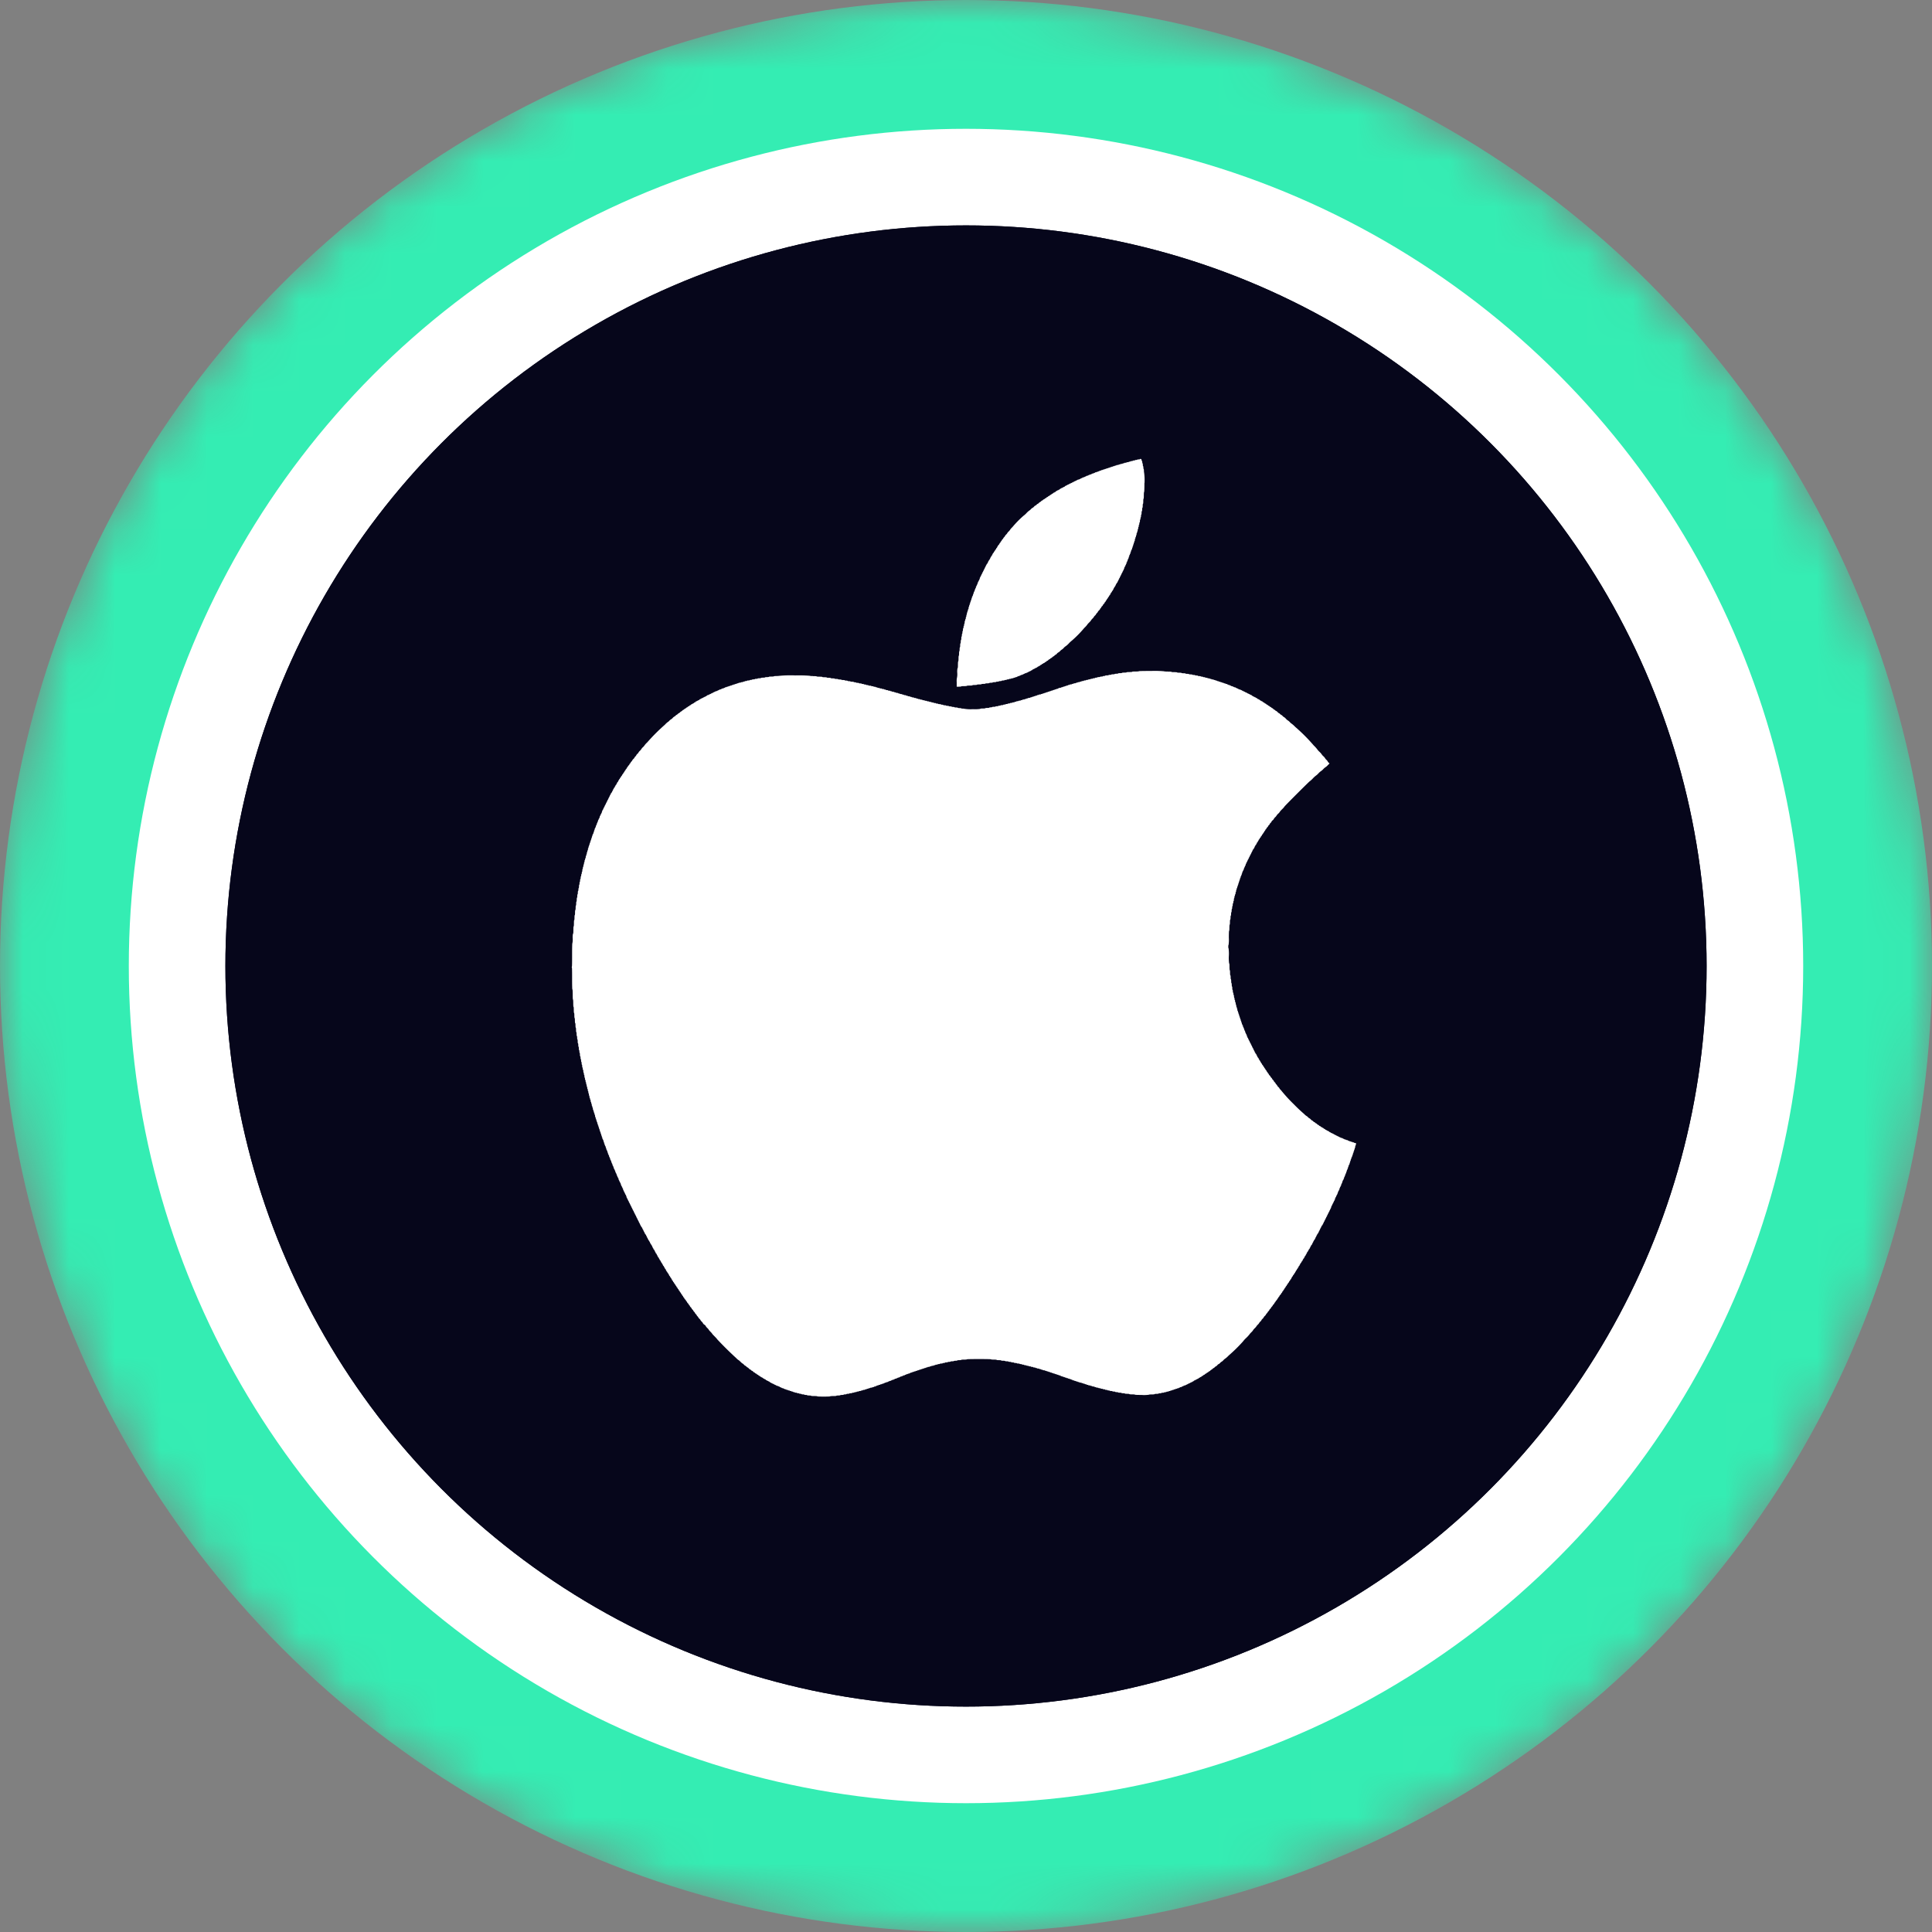 <svg xmlns="http://www.w3.org/2000/svg" width="42" height="42" fill="none"><rect width="100%" height="100%" fill="#808080" stroke="none"/><g clip-path="url(#a)"><mask id="c" width="42" height="42" x="0" y="0" maskUnits="userSpaceOnUse" style="mask-type:alpha"><circle cx="21" cy="21" r="21" fill="url(#b)"/></mask><g mask="url(#c)"><circle cx="21" cy="21" r="21" fill="#34EDB3"/><circle cx="21" cy="21" r="18.2" fill="#fff"/></g><circle cx="21" cy="21" r="16.1" fill="#06061B"/><circle cx="21" cy="21" r="16.1" fill="#06061B"/><path fill="#fff" fill-rule="evenodd" d="M24.783 9.98c0 .004-.014.007-.03.007-.018 0-.031.003-.031.006 0 .004-.011.006-.025.006-.013 0-.024.003-.024.006 0 .004-.011.006-.025.006-.013 0-.024.003-.024.007 0 .003-.011.006-.025.006-.013 0-.024.003-.024.006s-.008.006-.018.006c-.01 0-.019.003-.019.006s-.01.006-.024.006-.025.003-.025.006c0 .004-.01.006-.024.006s-.025.003-.025.006c0 .004-.008.007-.018.007-.01 0-.018.002-.018.006 0 .003-.011.006-.025.006-.013 0-.024.003-.024.006s-.008.006-.018.006c-.01 0-.019.003-.019.006 0 .004-.01.006-.024.006s-.025.003-.025.006c0 .004-.008.007-.018.007-.01 0-.018.002-.018.006 0 .003-.009.006-.019.006s-.018.002-.018.006c0 .003-.008.006-.018.006-.01 0-.019.003-.019.006 0 .004-.008.006-.018.006-.01 0-.018.003-.018.006 0 .004-.009.007-.019.007s-.018.002-.018.006c0 .003-.008.006-.018.006-.01 0-.019.002-.019.006 0 .003-.008.006-.018.006-.01 0-.018.003-.018.006s-.009.006-.019.006-.018.003-.018.006c0 .004-.008.006-.018.006-.01 0-.019.003-.019.007 0 .003-.008.006-.018.006-.01 0-.018.002-.018.006 0 .003-.006.006-.013.006-.006 0-.012.003-.012.006s-.008.006-.018.006c-.01 0-.018.003-.018.006 0 .004-.009.006-.019.006s-.018.003-.018.006c0 .004-.006.007-.012.007-.007 0-.013.002-.013.006 0 .003-.008.006-.018.006-.01 0-.018.003-.018.006s-.006.006-.012.006c-.007 0-.013.003-.013.006 0 .004-.008.006-.018.006-.01 0-.018.003-.018.006 0 .004-.006.006-.013.006-.006 0-.012.003-.012.007 0 .003-.008.006-.018.006-.01 0-.018.002-.018.006 0 .003-.006.006-.013.006-.007 0-.012.003-.012.006s-.006.006-.012.006c-.007 0-.012.003-.012.006 0 .004-.009.006-.019.006s-.018.003-.018.006c0 .004-.006.007-.012.007-.007 0-.012.002-.012.006 0 .003-.006.006-.013.006-.006 0-.012.003-.012.006s-.005.006-.012.006-.012.003-.012.006c0 .004-.009.006-.019.006s-.018.003-.018.006c0 .004-.006.007-.012.007-.007 0-.013.002-.013.006 0 .003-.005.006-.012.006-.006 0-.012.002-.012.006 0 .003-.005.006-.012.006s-.012.003-.012.006-.006.006-.013.006c-.006 0-.012.003-.012.006 0 .004-.005.007-.012.007s-.012.002-.012.006c0 .003-.006.006-.012.006-.007 0-.013.003-.013.006s-.005.006-.012.006-.012.003-.012.006-.006.006-.012.006c-.007 0-.013.003-.013.006 0 .004-.005.006-.012.006s-.012.003-.012.006c0 .004-.006.007-.012.007-.007 0-.013.002-.013.006 0 .003-.005.006-.01.006-.006 0-.015.005-.02.012-.005.007-.014.012-.02.012s-.01.003-.01.006c0 .004-.006.006-.013.006-.007 0-.012.003-.012.007 0 .003-.006.006-.012.006-.007 0-.013.002-.013.006 0 .003-.005.006-.01.006-.006 0-.015.006-.02.012-.005.007-.014.013-.02.013s-.01.002-.01.006c0 .003-.006.006-.013.006-.007 0-.012.002-.012.006 0 .003-.005.006-.011.006-.006 0-.015.005-.02.012a.025.025 0 0 1-.02.012c-.005 0-.01.003-.01.007 0 .003-.005.006-.011.006-.006 0-.015.005-.02.012-.005.007-.013.012-.018.012-.005 0-.014.006-.018.012-.005.007-.014.013-.019.013-.005 0-.013.005-.018.012-.005.007-.013.012-.019.012-.005 0-.013.005-.018.012-.005.007-.013.012-.018.012-.005 0-.014.006-.018.013-.005.006-.014.012-.019.012-.005 0-.013.005-.018.012-.005.007-.013.012-.018.012-.006 0-.014.006-.019.013-.005.006-.012.012-.017.012-.005 0-.016.008-.026.018-.009.01-.02.018-.024.018s-.015.009-.024.019c-.01.01-.02.018-.025.018-.004 0-.015.008-.024.019-.01.01-.02.018-.025.018-.004 0-.018.01-.03.024a.106.106 0 0 1-.03.025.142.142 0 0 0-.038.03.145.145 0 0 1-.036.031.395.395 0 0 0-.061.055.413.413 0 0 1-.061.055 2.168 2.168 0 0 0-.245.25.322.322 0 0 0-.049.056c0 .004-.014.02-.03.037a.14.14 0 0 0-.031.036.1.1 0 0 1-.024.03c-.014.014-.025.027-.025.031s-.008.015-.018.025c-.01.01-.019.02-.019.024s-.008.015-.018.025c-.01.01-.018.02-.018.025 0 .005-.006.013-.012.018-.007.004-.013.013-.013.018 0 .005-.005.013-.012.018-.007.005-.012.013-.012.017 0 .005-.008.017-.018.026-.01.01-.019.022-.019.027 0 .005-.003.01-.006.01s-.006.005-.006.01c0 .007-.006.015-.012.02-.007.005-.012.013-.012.019 0 .005-.006.013-.013.018-.006.005-.012.013-.012.018 0 .006-.005.014-.012.019-.007.005-.012.013-.012.018 0 .005-.006.013-.013.018-.006.005-.012.014-.012.02s-.002.01-.006.01c-.003 0-.006.006-.006.012s-.006.015-.012.02a.025.025 0 0 0-.012.02c0 .005-.003.01-.007.01-.003 0-.006.006-.006.012 0 .007-.002.012-.006.012-.003 0-.006.005-.006.011 0 .006-.005.015-.012.02-.007.005-.012.014-.012.02s-.003.01-.007.01c-.003 0-.006.006-.006.013 0 .007-.002.012-.006.012-.003 0-.006.005-.006.011 0 .006-.005.015-.012.02-.007.005-.012.013-.012.02 0 .005-.003.01-.006.01-.004 0-.007.006-.007.013 0 .006-.002.012-.006.012-.003 0-.006.005-.006.012s-.002.012-.006.012c-.003 0-.006.006-.006.012 0 .007-.003.013-.006.013s-.006.005-.006.012-.003.012-.006.012c-.004 0-.006.006-.006.012 0 .007-.003.013-.007.013-.003 0-.006.005-.006.012s-.002.012-.006.012c-.003 0-.006.006-.006.012 0 .007-.003.012-.006.012s-.006.006-.006.013c0 .006-.003.012-.006.012s-.006.006-.006.012c0 .007-.003.012-.006.012-.004 0-.006.006-.006.013 0 .006-.003.012-.007.012-.003 0-.006.005-.006.012s-.003.012-.006.012-.006.009-.006.019-.003.018-.006.018-.006.006-.006.012c0 .007-.003.013-.006.013-.004 0-.006.005-.006.012s-.003.012-.006.012c-.004 0-.007.005-.007.012s-.002.012-.006.012c-.003 0-.006.009-.006.019s-.003.018-.006.018-.006.006-.006.012c0 .007-.003.013-.006.013s-.006.005-.006.012c0 .006-.003.012-.006.012-.004 0-.006.008-.006.018 0 .01-.003.019-.007.019-.003 0-.006.005-.006.012s-.003.012-.006.012-.006.008-.006.019c0 .01-.003.018-.006.018s-.006.005-.006.012-.003.012-.006.012c-.004 0-.006.009-.006.019s-.003.018-.006.018c-.004 0-.007.008-.007.018 0 .01-.002.019-.006.019-.003 0-.006.005-.006.012s-.003.012-.006.012-.006.008-.006.018c0 .01-.003.019-.006.019s-.006.008-.006.018c0 .01-.003.019-.006.019-.004 0-.006.008-.006.018 0 .01-.003.018-.007.018-.003 0-.006.008-.006.019 0 .01-.003.018-.006.018s-.006.008-.006.018c0 .01-.003.019-.006.019s-.006.008-.006.018c0 .01-.003.018-.006.018-.004 0-.006.011-.006.025 0 .013-.003.024-.006.024-.004 0-.007.008-.007.019 0 .01-.002.018-.006.018-.003 0-.006.008-.006.018 0 .01-.003.019-.006.019s-.006.01-.006.024-.003.025-.006.025-.006.01-.006.024c0 .013-.003.024-.006.024-.004 0-.006.011-.006.025 0 .013-.003.024-.007.024-.003 0-.006.009-.006.019s-.003.018-.006.018-.006.014-.006.03c0 .018-.003.031-.006.031s-.006.011-.006.025c0 .013-.003.024-.006.024-.004 0-.006.011-.006.025 0 .013-.003.024-.006.024-.004 0-.007.014-.007.03 0 .018-.002.031-.006.031-.003 0-.006.014-.006.03 0 .018-.003.031-.006.031s-.006.014-.006.031-.003.03-.006.03c-.004 0-.006.017-.006.037 0 .02-.003.037-.006.037-.004 0-.006.016-.006.037 0 .02-.003.036-.007.036-.003 0-.006.019-.006.043 0 .025-.002.043-.006.043-.003 0-.006.018-.006.043 0 .024-.003.043-.006.043-.004 0-.006.02-.006.048 0 .029-.003.05-.006.05-.004 0-.006.024-.006.06 0 .037-.003.062-.007.062-.003 0-.006.028-.006.073s-.002.073-.006.073a.366.366 0 0 0-.006.104.368.368 0 0 1-.006.104.333.333 0 0 0-.006.098v.098h.049c.028 0 .049-.003.049-.006 0-.004.024-.006.06-.006.038 0 .062-.003.062-.006 0-.004.024-.006.061-.006s.061-.003.061-.007c0-.003.02-.006.05-.006.028 0 .048-.002.048-.006 0-.003.02-.006.049-.006.028 0 .049-.002.049-.006 0-.003.018-.006.043-.006.024 0 .042-.003.042-.006 0-.004.019-.006.043-.006.024 0 .043-.003.043-.007 0-.003.016-.006.037-.006.02 0 .036-.002.036-.006 0-.003.017-.006.037-.006.02 0 .037-.002.037-.006 0-.003.013-.006.03-.006s.03-.003.03-.006.014-.006.031-.006.03-.003.03-.006c0-.004.015-.007.031-.007.017 0 .03-.002.03-.006 0-.003.012-.006.025-.006.014 0 .025-.003.025-.006s.01-.006.024-.006.025-.003.025-.006c0-.004.01-.006.024-.006s.025-.003.025-.006c0-.004.01-.006.024-.006s.024-.003.024-.007c0-.003.009-.006.019-.006s.018-.002.018-.006c0-.003.008-.006.018-.006.01 0 .019-.003.019-.006s.005-.006.012-.006.012-.003.012-.006c0-.004.009-.006.019-.006s.018-.003.018-.006c0-.004.005-.007.012-.007s.012-.002.012-.006c0-.003.009-.006.019-.006s.018-.003.018-.006.005-.006.012-.006.013-.003.013-.006c0-.004.005-.006.012-.006.006 0 .012-.003.012-.006 0-.004.008-.007.018-.007.01 0 .019-.002.019-.006 0-.003.005-.006.012-.006.006 0 .012-.002.012-.006 0-.003.005-.006.012-.006s.012-.003.012-.006.006-.006.013-.006c.006 0 .012-.003.012-.006 0-.004.005-.006.012-.006s.012-.003.012-.007c0-.003.005-.006.011-.006.006 0 .015-.005.02-.012.005-.007.014-.012.02-.012s.01-.003.01-.006c0-.004.006-.006.013-.006.006 0 .012-.003.012-.007 0-.003.005-.006.012-.006s.012-.002.012-.006c0-.003.005-.006.011-.006.006 0 .015-.005.02-.012.005-.007.014-.012.02-.012s.01-.003.01-.006c0-.004.005-.006.011-.006.006 0 .015-.006.02-.013.005-.006.013-.012.018-.012.006 0 .014-.006.019-.012.005-.007.013-.012.02-.012.005 0 .01-.003.01-.006 0-.004.005-.007.011-.007.006 0 .015-.005.02-.012.005-.007.013-.012.018-.012.005 0 .014-.006.018-.012.005-.007.013-.013.018-.013.004 0 .016-.008.025-.018.01-.01.021-.018.026-.018.005 0 .012-.006.017-.013.005-.006.013-.012.017-.012.005 0 .016-.008.026-.018.01-.01.02-.018.024-.018s.015-.009.025-.019c.01-.01.02-.018.024-.018s.018-.011.03-.025a.113.113 0 0 1 .031-.024.14.14 0 0 0 .037-.03.143.143 0 0 1 .037-.031.192.192 0 0 0 .042-.037.198.198 0 0 1 .043-.037.48.48 0 0 0 .067-.06.509.509 0 0 1 .067-.062 2.414 2.414 0 0 0 .269-.275.484.484 0 0 0 .062-.067c0-.004.019-.026.043-.05a.256.256 0 0 0 .042-.048c0-.004.014-.02.03-.037a.142.142 0 0 0 .031-.037c0-.003.011-.017.025-.03a.115.115 0 0 0 .024-.03c0-.005.008-.016.019-.025.01-.01.018-.02.018-.024s.01-.018.024-.031c.014-.013.025-.027.025-.032 0-.005.005-.012.012-.017.007-.005.012-.013.012-.017 0-.005.009-.017.019-.026.01-.01.018-.02.018-.024s.008-.015.018-.025c.01-.01.019-.02.019-.025 0-.005.005-.013.012-.018.007-.005.012-.013.012-.018 0-.005.006-.014.012-.018.007-.005.012-.013.012-.019 0-.005.006-.013.013-.018.006-.005.012-.013.012-.018 0-.006.006-.014.012-.019.007-.005.012-.013.012-.018 0-.005.006-.014.013-.018.006-.005.012-.014.012-.02s.003-.011.006-.011.006-.005.006-.01c0-.007.006-.016.012-.02.007-.005.013-.014.013-.019 0-.005.005-.013.012-.018.006-.005.012-.014.012-.02s.003-.01.006-.01.006-.006.006-.013c0-.007.003-.012.006-.012.004 0 .006-.005.006-.011 0-.006.006-.015.013-.02.006-.005.012-.014.012-.02 0-.005.003-.01.006-.01s.006-.006.006-.013c0-.006.003-.012.006-.012.004 0 .006-.005.006-.01 0-.007.006-.016.013-.02.006-.005.012-.014.012-.02s.003-.011.006-.011.006-.005.006-.012.003-.012.006-.012.006-.006.006-.013c0-.006.003-.012.006-.012.004 0 .006-.005.006-.012s.003-.012.007-.012c.003 0 .006-.006.006-.013 0-.006.002-.012.006-.012.003 0 .006-.005.006-.012s.003-.012.006-.012.006-.006.006-.013c0-.006.003-.012.006-.012.004 0 .006-.005.006-.012s.003-.012.006-.012c.004 0 .006-.006.006-.013 0-.006.003-.012.007-.012.003 0 .006-.005.006-.012s.003-.012.006-.012.006-.006.006-.012c0-.007.003-.013.006-.013s.006-.005.006-.012.003-.012.006-.012c.004 0 .006-.008.006-.018 0-.01.003-.019.006-.019.004 0 .007-.005.007-.012s.002-.012.006-.012c.003 0 .006-.006.006-.012 0-.007.003-.013.006-.013s.006-.005.006-.012.003-.012.006-.012c.004 0 .006-.008.006-.019 0-.01.003-.018.006-.018.004 0 .006-.005.006-.012s.003-.012.007-.012c.003 0 .006-.009.006-.019s.003-.018.006-.018.006-.005.006-.012.003-.012.006-.012.006-.009.006-.019.003-.018.006-.018c.004 0 .006-.008.006-.018 0-.01.003-.019.007-.019.003 0 .006-.005.006-.012s.002-.012.006-.012c.003 0 .006-.009.006-.019s.003-.018.006-.018.006-.008.006-.018c0-.01.003-.019.006-.019.004 0 .006-.005.006-.012s.003-.012.006-.012c.004 0 .007-.008.007-.019 0-.01.002-.018.006-.018.003 0 .006-.008.006-.018 0-.01.003-.018.006-.018s.006-.009.006-.019.003-.018.006-.018.006-.008.006-.019c0-.01.003-.018.006-.018.004 0 .006-.008.006-.018 0-.01.003-.019.007-.019.003 0 .006-.01.006-.024s.002-.025.006-.025c.003 0 .006-.008.006-.018 0-.01.003-.018.006-.018s.006-.009.006-.019.003-.018.006-.018c.004 0 .006-.01.006-.024s.003-.025.006-.025c.004 0 .007-.008.007-.018 0-.01.002-.018.006-.018.003 0 .006-.012.006-.025 0-.013.002-.024.006-.024.003 0 .006-.011.006-.025 0-.013.003-.024.006-.024.004 0 .006-.011.006-.025 0-.013.003-.024.006-.024.004 0 .006-.011.006-.025 0-.013.003-.024.007-.024.003 0 .006-.014.006-.03 0-.018.002-.031.006-.031.003 0 .006-.011.006-.025 0-.013.003-.024.006-.024s.006-.014.006-.03c0-.018.003-.031.006-.031.004 0 .006-.017.006-.037 0-.02.003-.037.007-.037.003 0 .006-.016.006-.037 0-.02.002-.036.006-.036.003 0 .006-.018.006-.043 0-.024.002-.043.006-.043.003 0 .006-.022.006-.055 0-.032.002-.055.006-.055s.006-.028.006-.073.003-.074.006-.074c.004 0 .007-.069.007-.195a1.152 1.152 0 0 0-.013-.251c0-.033-.002-.055-.006-.055-.003 0-.006-.014-.006-.03 0-.017-.003-.031-.006-.031-.004 0-.006-.014-.006-.03 0-.018-.003-.031-.006-.031-.004 0-.006-.011-.006-.025 0-.013-.003-.024-.006-.024-.004 0-.007-.007-.007-.016a.04.04 0 0 0-.008-.024c-.01-.01-.028-.012-.028-.003Zm-.025 4.612c0 .003-.028.006-.073.006s-.073.002-.073.006-.025.006-.062.006c-.036 0-.06.003-.06.006 0 .004-.021.006-.05.006-.028 0-.049.003-.049.006 0 .004-.018.006-.042.006-.025 0-.043.003-.043.007 0 .003-.016.006-.037.006-.02 0-.036.002-.036.006 0 .003-.017.006-.037.006-.02 0-.037.003-.037.006s-.014.006-.03.006c-.017 0-.03.003-.03.006 0 .004-.017.006-.038.006-.02 0-.036.003-.036.007 0 .003-.011.006-.025.006-.013 0-.024.002-.024.006 0 .003-.014.006-.03.006-.017 0-.031.003-.031.006s-.014.006-.03.006c-.018 0-.031.003-.031.006 0 .004-.011.006-.025.006-.013 0-.024.003-.024.006 0 .004-.011.007-.025.007-.013 0-.024.002-.024.006 0 .003-.011.006-.024.006-.014 0-.025.002-.025.006 0 .003-.011.006-.024.006-.014 0-.025.003-.025.006s-.01.006-.024.006-.025.003-.025.006c0 .004-.01.006-.024.006s-.025.003-.025.007c0 .003-.01.006-.024.006s-.024.003-.024.006-.009.006-.019.006-.018.003-.018.006-.011.006-.025.006c-.013 0-.024.003-.024.006 0 .004-.008.006-.018.006-.01 0-.019.003-.019.006 0 .004-.01.007-.024.007s-.025.002-.025.006c0 .003-.008.006-.018.006-.01 0-.018.003-.018.006s-.011.006-.025.006c-.013 0-.024.003-.024.006 0 .004-.008.006-.019.006-.01 0-.018.003-.018.006 0 .004-.008.007-.018.007-.01 0-.019.002-.019.006 0 .003-.008.006-.018.006-.01 0-.018.002-.018.006 0 .003-.008.006-.019.006-.01 0-.018.003-.018.006 0 .004-.008.006-.018.006-.01 0-.019.003-.019.006 0 .004-.01.007-.024.007s-.024.002-.024.006c0 .003-.006.006-.013.006-.006 0-.012.002-.012.006 0 .003-.008.006-.018.006-.01 0-.019.003-.019.006s-.008.006-.018.006c-.01 0-.018.003-.018.006 0 .004-.009.006-.019.006s-.018.003-.018.007c0 .003-.008.006-.018.006-.01 0-.019.002-.019.006 0 .003-.008.006-.018.006-.01 0-.018.003-.018.006s-.009.006-.019.006-.018.003-.018.006c0 .004-.008.006-.018.006-.01 0-.019.003-.019.006 0 .004-.008.007-.018.007-.01 0-.018.002-.018.006 0 .003-.008.006-.019.006-.01 0-.018.003-.018.006s-.008.006-.018.006c-.01 0-.019.003-.019.006 0 .004-.01.006-.024.006s-.024.003-.024.006c0 .004-.009.006-.019.006s-.018.003-.018.007c0 .003-.008.006-.018.006-.01 0-.019.002-.019.006 0 .003-.008.006-.018.006-.01 0-.018.003-.018.006s-.009.006-.019.006-.018.003-.018.006c0 .004-.008.006-.018.006-.01 0-.019.003-.019.006 0 .004-.01.007-.024.007s-.025.002-.025.006c0 .003-.008.006-.018.006-.01 0-.018.003-.018.006s-.009.006-.019.006-.018.003-.018.006c0 .004-.011.006-.024.006-.014 0-.025.003-.025.006 0 .004-.008.007-.018.007-.01 0-.019.002-.019.006 0 .003-.01.006-.024.006s-.025.002-.025.006c0 .003-.01.006-.024.006-.013 0-.024.003-.024.006s-.009.006-.019.006-.018.003-.018.006c0 .004-.011.007-.024.007-.014 0-.025.002-.025.006 0 .003-.011.006-.024.006-.014 0-.025.002-.025.006 0 .003-.01.006-.024.006s-.025.003-.025.006-.01.006-.024.006-.025.003-.025.006c0 .004-.01.006-.024.006s-.025.003-.025.006c0 .004-.013.007-.03.007s-.03.002-.03.006c0 .003-.012.006-.025.006-.014 0-.025.003-.025.006s-.013.006-.03.006-.03.003-.03.006c0 .004-.017.006-.037.006-.02 0-.037.003-.037.006 0 .004-.014.006-.03.006-.017 0-.031.003-.031.007 0 .003-.019.006-.043.006-.024 0-.043.002-.043.006s-.022.006-.055.006c-.032 0-.055.003-.055.006a.834.834 0 0 1-.159.006.834.834 0 0 1-.207-.012c-.029 0-.05-.003-.05-.006s-.016-.006-.036-.006c-.02 0-.037-.003-.037-.006 0-.004-.016-.007-.036-.007-.02 0-.037-.002-.037-.006 0-.003-.014-.006-.03-.006-.017 0-.031-.002-.031-.006 0-.003-.014-.006-.03-.006-.017 0-.031-.003-.031-.006s-.014-.006-.03-.006c-.018 0-.031-.003-.031-.006 0-.004-.014-.006-.03-.006-.018 0-.031-.003-.031-.007 0-.003-.011-.006-.025-.006-.013 0-.024-.002-.024-.006 0-.003-.014-.006-.03-.006-.018 0-.031-.003-.031-.006s-.011-.006-.025-.006c-.013 0-.024-.003-.024-.006 0-.004-.011-.006-.025-.006-.013 0-.024-.003-.024-.006 0-.004-.011-.006-.025-.006-.013 0-.024-.003-.024-.007 0-.003-.011-.006-.025-.006-.013 0-.024-.002-.024-.006 0-.003-.011-.006-.025-.006-.013 0-.024-.003-.024-.006 0-.004-.01-.006-.024-.006s-.025-.003-.025-.006c0-.004-.01-.006-.024-.006s-.025-.003-.025-.007c0-.003-.01-.006-.024-.006s-.025-.002-.025-.006c0-.003-.01-.006-.024-.006s-.024-.003-.024-.006-.009-.006-.019-.006-.018-.003-.018-.006c0-.004-.011-.006-.025-.006-.013 0-.024-.003-.024-.007 0-.003-.011-.006-.024-.006-.014 0-.025-.002-.025-.006 0-.003-.008-.006-.018-.006-.01 0-.019-.003-.019-.006s-.01-.006-.024-.006-.024-.003-.024-.006c0-.004-.009-.006-.019-.006s-.018-.003-.018-.006c0-.004-.011-.007-.025-.007-.013 0-.024-.002-.024-.006 0-.003-.008-.006-.018-.006-.01 0-.019-.002-.019-.006 0-.003-.01-.006-.024-.006s-.025-.003-.025-.006-.008-.006-.018-.006c-.01 0-.018-.003-.018-.006 0-.004-.011-.007-.025-.007-.013 0-.024-.002-.024-.006 0-.003-.008-.006-.019-.006-.01 0-.018-.002-.018-.006 0-.003-.01-.006-.024-.006s-.025-.003-.025-.006-.008-.006-.018-.006c-.01 0-.018-.003-.018-.006 0-.004-.011-.006-.025-.006-.013 0-.024-.003-.024-.006 0-.004-.011-.007-.025-.007-.013 0-.024-.002-.024-.006 0-.003-.008-.006-.018-.006-.01 0-.019-.003-.019-.006s-.01-.006-.024-.006-.025-.003-.025-.006c0-.004-.01-.006-.024-.006s-.025-.003-.025-.006c0-.004-.01-.006-.024-.006s-.024-.003-.024-.007c0-.003-.009-.006-.019-.006s-.018-.002-.018-.006c0-.003-.011-.006-.025-.006-.013 0-.024-.003-.024-.006 0-.004-.011-.006-.025-.006-.013 0-.024-.003-.024-.006 0-.004-.014-.006-.03-.006-.017 0-.031-.003-.031-.007 0-.003-.011-.006-.025-.006-.013 0-.024-.002-.024-.006 0-.003-.011-.006-.024-.006-.014 0-.025-.003-.025-.006s-.01-.006-.024-.006-.025-.003-.025-.006c0-.004-.014-.006-.03-.006-.017 0-.03-.003-.03-.007 0-.003-.015-.006-.032-.006-.016 0-.03-.002-.03-.006 0-.003-.011-.006-.024-.006-.014 0-.025-.003-.025-.006s-.016-.006-.037-.006c-.02 0-.036-.003-.036-.006s-.014-.006-.03-.006c-.018 0-.031-.003-.031-.006 0-.004-.014-.007-.03-.007-.018 0-.031-.002-.031-.006 0-.003-.017-.006-.037-.006-.02 0-.037-.003-.037-.006s-.016-.006-.037-.006c-.02 0-.036-.003-.036-.006 0-.004-.017-.006-.037-.006-.02 0-.037-.003-.037-.006 0-.004-.018-.006-.042-.006-.025 0-.043-.003-.043-.007 0-.003-.018-.006-.043-.006-.024 0-.043-.002-.043-.006 0-.003-.02-.006-.049-.006-.028 0-.048-.002-.048-.006s-.025-.006-.061-.006c-.037 0-.062-.003-.062-.006 0-.004-.03-.006-.08-.006a.244.244 0 0 1-.078-.006 2.97 2.97 0 0 0-.306-.007 2.483 2.483 0 0 0-.386.013c-.048 0-.079.002-.079.006 0 .003-.022.006-.055.006-.032 0-.055.002-.055.006 0 .003-.018.006-.042.006-.025 0-.043.003-.043.006 0 .004-.018.006-.043.006-.024 0-.043.003-.043.006 0 .004-.016.007-.036.007-.02 0-.037.002-.037.006 0 .003-.014.006-.03.006-.017 0-.031.002-.031.006 0 .003-.014.006-.03.006-.018 0-.031.003-.031.006s-.011.006-.025.006c-.013 0-.024.003-.024.006 0 .004-.014.006-.03.006-.018 0-.031.003-.031.007 0 .003-.011.006-.025.006-.013 0-.024.003-.024.006s-.009.006-.018.006c-.01 0-.019.003-.019.006s-.01.006-.024.006-.025.003-.025.006c0 .004-.01.006-.024.006s-.025.003-.025.006c0 .004-.008.007-.018.007-.01 0-.018.002-.018.006 0 .003-.009.006-.019.006s-.018.003-.018.006-.008.006-.018.006c-.01 0-.019.003-.019.006 0 .004-.008.006-.018.006-.01 0-.018.003-.018.006 0 .004-.009.007-.019.007s-.018.002-.018.006c0 .003-.008.006-.018.006-.01 0-.019.002-.019.006 0 .003-.008.006-.018.006-.01 0-.018.003-.018.006 0 .004-.009.006-.019.006s-.018.003-.018.006c0 .004-.005.007-.012.007s-.012.002-.012.006c0 .003-.009.006-.019.006s-.018.002-.018.006c0 .003-.006.006-.012.006-.007 0-.013.003-.013.006s-.008.006-.018.006c-.01 0-.018.003-.018.006 0 .004-.006.006-.013.006-.006 0-.012.003-.012.007 0 .003-.005.006-.012.006s-.012.002-.012.006c0 .003-.008.006-.018.006-.01 0-.019.003-.019.006s-.005.006-.012.006-.012.003-.012.006c0 .004-.006.006-.012.006-.007 0-.013.003-.013.006 0 .004-.005.007-.012.007s-.012.002-.012.006c0 .003-.006.006-.012.006-.007 0-.013.003-.013.006s-.005.006-.012.006-.012.003-.012.006c0 .004-.005.006-.012.006s-.012.003-.012.006c0 .004-.008.006-.018.006a.03.03 0 0 0-.025.013c-.005.006-.014.012-.02.012s-.01.003-.01.006-.006.006-.013.006c-.007 0-.012.003-.012.006 0 .004-.006.006-.013.006-.006 0-.012.003-.012.006 0 .004-.005.007-.012.007s-.012.002-.012.006c0 .003-.006.006-.012.006-.007 0-.013.003-.013.006s-.005.006-.01.006c-.007 0-.015.006-.02.012-.005.007-.014.013-.02.013s-.01.002-.01.006c0 .003-.006.006-.013.006-.007 0-.012.002-.012.006 0 .003-.005.006-.011.006-.006 0-.015.005-.02.012-.005.007-.013.013-.018.013-.005 0-.014.005-.018.012-.005.006-.014.012-.02.012s-.011.003-.011.006-.005.006-.01.006c-.007 0-.016.006-.02.012-.005.007-.014.013-.019.013-.005 0-.013.005-.018.012-.005.007-.013.012-.019.012-.005 0-.013.006-.018.012-.005.007-.013.012-.018.012-.005 0-.014.006-.018.013-.005.006-.014.012-.019.012-.005 0-.013.006-.018.012-.005.007-.013.013-.017.013-.005 0-.017.008-.026.018-.01.01-.02.018-.024.018s-.015.008-.025.019c-.01.01-.02.018-.024.018s-.015.008-.025.018c-.01.01-.02.018-.024.018s-.015.009-.025.019c-.01.01-.02.018-.024.018a.14.14 0 0 0-.037.03.144.144 0 0 1-.036.031.141.141 0 0 0-.037.03.142.142 0 0 1-.037.031.398.398 0 0 0-.06.056 4.07 4.07 0 0 0-.385.385.395.395 0 0 0-.056.061.198.198 0 0 1-.037.043.195.195 0 0 0-.036.043c0 .003-.014.02-.03.036a.14.14 0 0 0-.031.037c0 .004-.011.018-.025.03a.1.1 0 0 0-.024.031c0 .004-.008.015-.019.025-.01.009-.018.02-.018.024s-.011.018-.024.03c-.014.014-.025.027-.025.031s-.008.015-.018.025c-.01.01-.018.02-.018.025 0 .005-.006.013-.013.017-.006.005-.012.013-.012.018 0 .004-.008.016-.018.025-.01.01-.019.021-.019.026 0 .004-.005.012-.012.017-.007.005-.012.013-.012.018 0 .006-.006.014-.012.019-.007.005-.013.013-.013.018 0 .005-.005.014-.012.018-.007.005-.012.014-.012.019 0 .005-.005.013-.012.018-.007.005-.012.013-.012.018 0 .006-.006.014-.013.019-.006.005-.012.013-.012.018 0 .005-.005.014-.012.018-.007.005-.012.014-.012.019 0 .005-.006.013-.012.018-.007.005-.013.013-.013.019 0 .005-.005.013-.012.018-.007.005-.012.014-.012.02s-.003.01-.006.01c-.004 0-.006.005-.006.011 0 .006-.006.015-.013.02-.006.005-.012.014-.012.02s-.003.01-.006.01-.006.006-.006.012-.006.014-.012.02c-.007.004-.012.013-.012.019s-.003.01-.007.01c-.003 0-.006.006-.006.012s-.005.015-.012.02c-.007.004-.012.013-.012.019s-.003.01-.006.01c-.004 0-.006.006-.006.013 0 .007-.003.012-.007.012-.003 0-.006.006-.006.013 0 .006-.002.012-.006.012-.003 0-.006.005-.006.01a.025.025 0 0 1-.012.02c-.007.005-.012.014-.012.02s-.003.011-.006.011c-.004 0-.007.006-.007.012 0 .007-.002.012-.006.012-.003 0-.006.006-.006.013 0 .006-.002.012-.006.012-.003 0-.006.005-.006.012s-.003.012-.006.012-.006.006-.006.013c0 .006-.003.012-.006.012-.004 0-.006.005-.006.012s-.003.012-.007.012c-.003 0-.006.006-.006.012 0 .007-.002.013-.006.013-.003 0-.006.005-.006.012s-.003.012-.006.012-.006.006-.006.012c0 .007-.003.013-.006.013-.004 0-.006.005-.006.012s-.003.012-.006.012c-.004 0-.007.006-.007.012 0 .007-.002.013-.006.013-.003 0-.006.005-.006.012 0 .006-.003.012-.006.012s-.006.005-.006.012-.003.012-.006.012c-.004 0-.006.006-.006.013 0 .006-.003.012-.006.012-.004 0-.006.005-.006.012s-.003.012-.007.012c-.003 0-.006.006-.006.013 0 .006-.002.012-.006.012-.003 0-.006.008-.006.018 0 .01-.003.019-.006.019s-.006.005-.006.012c0 .006-.003.012-.006.012-.004 0-.006.006-.006.012 0 .007-.003.012-.006.012-.004 0-.007.006-.007.013 0 .006-.002.012-.006.012-.003 0-.006.008-.006.018 0 .01-.002.019-.006.019-.003 0-.006.005-.006.012s-.003.012-.006.012c-.004 0-.006.006-.006.012 0 .007-.003.013-.006.013-.004 0-.007.008-.007.018 0 .01-.002.018-.006.018-.003 0-.006.006-.006.012 0 .007-.002.013-.006.013-.003 0-.006.008-.006.018 0 .01-.003.018-.006.018s-.006.006-.006.013c0 .006-.003.012-.006.012-.004 0-.006.008-.006.018 0 .01-.003.019-.007.019-.003 0-.006.005-.006.012 0 .006-.002.012-.006.012-.003 0-.006.008-.006.018 0 .01-.003.019-.006.019s-.006.008-.006.018c0 .01-.003.018-.006.018s-.006.009-.006.019-.003.018-.006.018c-.004 0-.007.006-.007.012 0 .007-.002.012-.006.012-.003 0-.006.009-.006.019s-.002.018-.006.018c-.003 0-.006.008-.006.019 0 .01-.003.018-.006.018s-.006.008-.006.018c0 .01-.003.019-.006.019-.004 0-.006.008-.006.018 0 .01-.003.018-.006.018-.004 0-.007.009-.007.019s-.002.018-.006.018c-.003 0-.006.008-.006.018 0 .01-.003.019-.006.019s-.006.008-.006.018c0 .01-.003.018-.006.018-.004 0-.006.009-.006.019s-.003.018-.006.018c-.004 0-.006.011-.006.024 0 .014-.003.025-.007.025-.003 0-.006.008-.006.018 0 .01-.002.019-.006.019-.003 0-.006.01-.006.024s-.003.025-.006.025-.006.008-.006.018c0 .01-.003.018-.006.018-.004 0-.006.011-.006.025 0 .013-.003.024-.006.024-.004 0-.007.008-.007.019 0 .01-.002.018-.006.018-.003 0-.006.01-.006.024s-.003.025-.006.025-.006.01-.006.024-.003.025-.006.025c-.004 0-.006.01-.006.024s-.003.025-.006.025c-.004 0-.007.01-.007.024s-.002.025-.006.025c-.003 0-.006.013-.006.03s-.002.03-.006.03c-.003 0-.006.012-.006.025 0 .014-.003.025-.006.025s-.006.01-.006.024-.003.025-.006.025c-.004 0-.006.013-.006.03s-.003.03-.007.03c-.003 0-.006.015-.006.031 0 .017-.002.03-.006.03-.003 0-.006.015-.006.032 0 .016-.003.03-.006.03s-.006.016-.006.037c0 .02-.003.036-.006.036s-.006.014-.006.031-.003.03-.006.03c-.004 0-.007.017-.007.037 0 .02-.002.037-.006.037-.003 0-.006.016-.006.037 0 .02-.002.036-.006.036-.003 0-.006.019-.006.043 0 .025-.003.043-.006.043-.004 0-.006.018-.006.043 0 .024-.003.043-.006.043-.004 0-.006.02-.006.049 0 .028-.003.048-.006.048-.004 0-.007.023-.007.055 0 .033-.002.055-.006.055-.003 0-.006.023-.006.055 0 .033-.002.055-.006.055s-.006.027-.006.068c0 .04-.002.067-.006.067s-.006.03-.006.08c0 .049-.003.08-.006.08a.373.373 0 0 0-.006.103.374.374 0 0 1-.007.104c-.004 0-.006.09-.006.256 0 .2-.001.257-.007.26-.006.003-.006.005 0 .007.006.003.007.058.007.242 0 .154.002.238.006.238s.007.04.007.11.002.11.006.11c.003 0 .006.03.006.08 0 .048.002.079.006.079s.006.026.006.067c0 .041.002.067.006.067s.006.023.006.055c0 .033.003.056.006.056.004 0 .006.022.006.055 0 .032.003.055.007.055.003 0 .006.02.006.049 0 .028.002.049.006.049.003 0 .006.02.006.048 0 .029.002.05.006.05.003 0 .006.018.006.042 0 .025.003.043.006.043.004 0 .006.016.006.037 0 .02.003.036.006.036.004 0 .006.019.006.043 0 .025.003.043.007.043.003 0 .006.016.006.037 0 .02.002.036.006.036.003 0 .006.017.006.037 0 .02.003.037.006.037s.006.014.006.03c0 .017.003.03.006.03.004 0 .006.017.006.038 0 .02.003.036.006.036.004 0 .007.014.007.03 0 .018.002.031.006.031.003 0 .006.014.006.031s.003.03.006.03.006.014.006.031.003.03.006.03c.004 0 .006.014.006.031s.003.03.006.03c.004 0 .006.012.006.025 0 .014.003.025.007.025.003 0 .006.013.006.03s.002.03.006.03c.003 0 .006.012.006.025 0 .014.003.025.006.025s.006.014.006.03c0 .017.003.031.006.031.004 0 .006.011.006.024 0 .014.003.025.007.025.003 0 .006.01.006.024s.002.025.006.025c.003 0 .006.01.006.024s.003.025.006.025.006.01.006.024.003.025.006.025c.004 0 .006.01.006.024s.003.025.006.025c.004 0 .007.01.007.024s.002.024.006.024c.003 0 .006.012.006.025 0 .013.002.024.006.024.003 0 .006.011.006.025 0 .013.003.024.006.024s.006.011.006.025c0 .013.003.024.006.024.004 0 .006.009.006.019s.003.018.007.018c.003 0 .006.011.006.024 0 .014.002.025.006.025.003 0 .006.008.006.018 0 .01.003.019.006.019s.006.01.006.024.003.024.006.024c.004 0 .006.009.006.019s.003.018.006.018c.004 0 .007.011.007.025 0 .013.002.024.006.024.003 0 .006.008.006.018 0 .01.003.019.006.019s.006.008.006.018c0 .01.003.018.006.018s.006.009.006.019.003.018.006.018c.004 0 .006.011.006.025 0 .013.003.024.006.024.004 0 .007.008.007.018 0 .01.002.019.006.019.003 0 .006.008.006.018 0 .01.003.019.006.019s.006.008.006.018c0 .01.003.018.006.018.004 0 .006.008.006.019 0 .01.003.018.006.018.004 0 .006.008.006.018 0 .01.003.018.007.018.003 0 .006.009.006.019s.002.018.006.018c.003 0 .006.008.006.019 0 .01.003.018.006.018.004 0 .006.008.006.018 0 .01.003.019.006.019.004 0 .006.008.006.018 0 .01.003.018.007.018.003 0 .006.009.006.019s.002.018.006.018c.003 0 .006.008.006.018 0 .01.003.019.006.019s.006.008.006.018c0 .01.003.018.006.018.004 0 .006.009.006.019s.003.018.006.018c.004 0 .007.006.007.012 0 .007.002.012.006.012.003 0 .006.009.006.019s.002.018.006.018c.003 0 .006.009.006.019s.003.018.006.018.006.008.006.018c0 .01.003.019.006.019.004 0 .006.005.006.012s.003.012.007.012c.003 0 .006.008.006.018 0 .01.002.019.006.019.003 0 .006.008.006.018 0 .01.003.018.006.018s.006.006.006.013c0 .006.003.012.006.012.004 0 .006.008.006.018 0 .01.003.019.006.019.004 0 .007.008.007.018 0 .01.002.018.006.018.003 0 .006.006.006.012 0 .007.003.013.006.013s.006.008.006.018c0 .01.003.018.006.018.004 0 .006.006.006.013 0 .006.003.012.006.012.004 0 .006.008.006.018 0 .01.003.019.007.019.003 0 .006.005.006.012s.002.012.006.012c.003 0 .006.008.006.018 0 .01.003.019.006.019s.006.005.006.012.003.012.006.012c.004 0 .006.008.006.018 0 .01.003.019.006.019.004 0 .007.005.007.012s.002.012.006.012c.003 0 .006.009.006.019s.002.018.006.018c.003 0 .006.006.006.012 0 .007.003.013.006.013.004 0 .006.005.006.012 0 .006.003.012.006.012.004 0 .007.008.007.018 0 .01.002.019.006.019.003 0 .006.005.006.012s.002.012.006.012c.003 0 .006.006.006.012 0 .007.003.013.006.013s.006.008.006.018c0 .01.003.018.006.018.004 0 .006.006.006.012 0 .007.003.013.007.013.003 0 .006.005.006.012s.002.012.006.012c.003 0 .006.008.006.018 0 .01.002.019.006.019.003 0 .006.005.006.012s.003.012.006.012.006.006.006.013c0 .006.003.012.006.012.004 0 .007.005.007.012s.002.012.006.012c.003 0 .006.008.006.019 0 .01.002.018.006.018.003 0 .006.005.006.012s.003.012.006.012.006.006.006.013c0 .006.003.012.006.012.004 0 .006.005.006.012s.003.012.006.012c.004 0 .007.009.007.019s.002.018.006.018c.003 0 .006.006.006.012 0 .007.003.012.006.012s.006.006.006.013c0 .006.003.012.006.012.004 0 .006.005.006.012s.003.012.006.012c.004 0 .006.006.006.013 0 .006.003.012.007.012.003 0 .006.005.006.012s.002.012.006.012c.003 0 .006.009.006.019s.003.018.006.018.006.005.006.012.003.012.006.012c.004 0 .006.006.006.013 0 .006.003.012.006.012.004 0 .007.005.007.012s.002.012.006.012c.003 0 .006.006.006.013 0 .006.003.012.006.012s.006.005.006.012.003.012.006.012c.004 0 .006.006.006.012 0 .007.003.013.006.013.004 0 .007.005.007.012s.002.012.006.012c.003 0 .006.006.006.012 0 .007.002.013.006.013.003 0 .006.005.006.012s.003.012.006.012.006.006.006.012c0 .007.003.013.006.013.004 0 .006.005.006.012s.003.012.007.012c.003 0 .006.006.006.012 0 .007.002.012.006.012.003 0 .006.006.006.013 0 .007.003.012.006.012s.006.006.006.012c0 .007.003.012.006.012s.006.006.006.013c0 .006.003.012.006.012.004 0 .007.005.007.012s.002.012.006.012c.003 0 .006.006.006.013 0 .006.003.012.006.012s.006.005.006.012.003.012.006.012.006.006.006.012c0 .007.003.013.006.013.004 0 .006.005.006.012s.003.012.006.012c.004 0 .007.006.007.012 0 .007.002.013.006.013.003 0 .006.005.006.012s.003.012.006.012.006.006.006.012c0 .007.003.013.006.013.004 0 .006.005.006.012 0 .006.003.012.006.012.004 0 .006.006.006.012 0 .007.003.012.007.012.003 0 .006.005.006.011 0 .006.005.015.012.02.007.005.012.014.012.02s.003.01.006.01c.004 0 .006.006.006.013 0 .007.003.012.006.012.004 0 .007.006.007.012 0 .007.002.013.006.013.003 0 .006.005.006.012 0 .006.003.012.006.012s.006.006.006.012c0 .007.003.012.006.012.004 0 .006.005.006.011 0 .006.006.015.013.02.006.005.012.014.012.02s.002.01.006.01c.003 0 .006.006.006.013 0 .007.003.012.006.012s.006.006.006.012c0 .007.003.013.006.013.004 0 .006.005.006.012s.003.012.007.012c.003 0 .006.005.006.01 0 .007.005.016.012.02.007.006.012.014.012.02s.003.011.006.011.006.006.006.012c0 .007.003.013.006.013.004 0 .007.005.007.01 0 .007.005.015.012.02.007.005.012.014.012.02s.003.01.006.01.006.006.006.013c0 .007.003.012.006.012.004 0 .006.006.006.012 0 .007.003.013.007.013.003 0 .006.005.006.01 0 .007.005.015.012.02.007.005.012.014.012.02s.003.01.006.01c.004 0 .006.006.006.013 0 .007.003.012.006.012.004 0 .006.005.006.011 0 .006.006.015.013.02.006.005.012.014.012.02s.003.01.006.01.006.006.006.013c0 .006.003.012.006.012.004 0 .006.005.006.01 0 .007.006.016.013.02.006.005.012.014.012.02s.003.011.006.011.006.005.006.011c0 .006.006.015.012.02.007.005.012.013.012.02 0 .005.003.01.007.01.003 0 .006.005.006.011 0 .006.005.015.012.02.007.005.012.014.012.02 0 .005.003.01.006.01.004 0 .006.005.006.011 0 .006.006.015.013.02.006.005.012.014.012.02s.003.01.006.01.006.005.006.011c0 .006.006.015.012.02.007.005.013.014.013.02s.002.01.006.01c.003 0 .006.006.006.012s.005.014.012.02c.007.004.012.012.012.018 0 .005.006.013.012.018.007.005.013.014.013.02s.002.01.006.01c.003 0 .006.005.006.011 0 .006.005.015.012.02.007.005.012.013.012.018 0 .006.006.014.013.019.006.005.012.014.012.02s.002.01.006.01c.003 0 .006.005.006.011 0 .006.005.015.012.02.007.005.012.013.012.018 0 .005.006.014.013.019.006.005.012.013.012.018 0 .005.005.014.012.018.007.005.012.013.012.019 0 .005.006.013.013.018.006.005.012.013.012.018 0 .006.005.014.012.019.007.005.012.013.012.018 0 .005.006.014.013.018.006.005.012.014.012.019 0 .005.005.013.012.018.007.005.012.013.012.018 0 .006.006.014.012.019.007.005.013.013.013.018 0 .005.005.014.012.019.007.004.012.013.012.018 0 .005.005.013.012.018.007.005.012.013.012.018 0 .006.006.014.013.019.006.005.012.012.012.017 0 .005.008.016.018.026.01.01.019.02.019.025 0 .005.005.013.012.018.007.004.012.012.012.017 0 .004.008.016.018.025.01.01.019.021.019.026 0 .005.005.012.012.017.007.005.012.013.012.017 0 .005.008.017.019.026.01.01.018.02.018.024s.008.015.018.025c.01.01.019.02.019.024s.008.015.018.025c.01.01.018.02.018.024s.008.015.018.025c.01.01.019.02.019.024s.008.015.018.025c.01.009.018.02.018.024s.011.018.025.03c.013.014.024.027.024.031s.011.018.025.03c.013.014.024.027.024.031s.014.02.03.037a.116.116 0 0 1 .031.037c0 .003.014.02.03.036a.14.14 0 0 1 .032.037c0 .004.016.023.036.043.02.02.037.039.037.043 0 .003.025.03.055.06s.055.058.055.062a7.56 7.56 0 0 0 .415.41.252.252 0 0 0 .05.043c.003 0 .022.016.042.036.02.02.04.037.043.037.004 0 .018.01.03.024.013.014.027.025.031.025s.015.008.024.018c.01.01.02.019.025.019.004 0 .017.01.03.024a.1.1 0 0 0 .032.024c.005 0 .013.006.017.013.005.006.013.012.018.012.004 0 .016.008.025.018.01.01.021.019.026.019.004 0 .012.005.017.012.005.006.013.012.018.012.005 0 .014.005.019.012.004.007.013.012.018.012.005 0 .013.006.018.013.005.006.013.012.019.012.005 0 .013.006.018.012.005.007.014.012.02.012s.01.003.01.006c0 .004.005.007.011.007.006 0 .015.005.02.012.005.007.014.012.02.012s.01.003.01.006c0 .004.005.006.011.006.006 0 .015.006.02.013.005.006.014.012.02.012s.01.003.01.006.006.006.013.006c.007 0 .012.003.012.006s.005.006.011.006c.006 0 .015.006.02.012.005.007.013.013.02.013.005 0 .01.003.01.006s.006.006.012.006c.007 0 .013.003.013.006s.005.006.012.006.012.003.012.006c0 .004.006.006.012.006.007 0 .013.003.013.006 0 .004.005.007.012.007s.012.002.012.006c0 .003.006.006.012.006.007 0 .013.003.013.006s.008.006.018.006c.01 0 .018.003.018.006 0 .004.006.006.012.006.007 0 .013.003.013.006 0 .004.005.007.012.007s.012.002.012.006c0 .003.006.006.012.006.007 0 .012.002.012.006 0 .003.009.006.019.006s.018.003.018.006c0 .004.006.006.012.006.007 0 .013.003.013.006 0 .004.008.006.018.006.01 0 .018.003.018.007 0 .003.009.006.019.006s.018.002.018.006c0 .003.008.006.018.006.01 0 .019.003.019.006s.008.006.018.006c.01 0 .018.003.018.006 0 .004.009.006.019.006s.018.003.018.007c0 .003.008.006.018.006.01 0 .019.002.019.006 0 .003.01.006.024.006s.024.003.024.006.011.006.025.006c.013 0 .024.003.024.006 0 .004.011.006.025.006.013 0 .024.003.024.006 0 .004.014.007.03.007.018 0 .031.002.031.006 0 .003.014.006.031.006s.03.002.03.006c0 .003.019.006.043.006.025 0 .043.003.043.006 0 .004.027.006.067.006.041 0 .068.003.068.006 0 .004.05.006.14.006.09 0 .14-.002.14-.006 0-.003.027-.006.068-.006.04 0 .067-.002.067-.006 0-.003.019-.006.043-.006.024 0 .043-.003.043-.006 0-.004.016-.006.036-.006.02 0 .037-.003.037-.006 0-.004.014-.006.03-.006.017 0 .031-.003.031-.007 0-.003.014-.006.03-.006.018 0 .031-.002.031-.006 0-.003.014-.006.03-.006.018 0 .031-.003.031-.006s.011-.006.025-.006c.013 0 .024-.003.024-.006 0-.004.011-.006.025-.006.013 0 .024-.003.024-.006 0-.004.011-.007.025-.007.013 0 .024-.002.024-.006 0-.003.011-.006.024-.006.014 0 .025-.003.025-.006s.008-.006.018-.006c.01 0 .019-.003.019-.006 0-.004.01-.006.024-.006s.024-.003.024-.006c0-.004.009-.007.019-.007s.018-.002.018-.006c0-.003.009-.006.019-.006s.018-.002.018-.006c0-.003.008-.006.018-.006.01 0 .019-.003.019-.006s.01-.006.024-.006c.013 0 .024-.003.024-.006 0-.004.009-.006.019-.006s.018-.003.018-.007c0-.003.008-.006.018-.006.01 0 .019-.002.019-.006 0-.003.005-.006.012-.006s.012-.003.012-.006.008-.006.019-.006c.01 0 .018-.003.018-.006 0-.004.008-.006.018-.006.01 0 .019-.003.019-.007 0-.003.008-.006.018-.006.01 0 .018-.002.018-.006 0-.003.008-.006.019-.006.01 0 .018-.003.018-.006s.005-.006.012-.006.012-.003.012-.006.009-.006.019-.006.018-.003.018-.006c0-.004.008-.006.018-.006.01 0 .019-.003.019-.007 0-.003.005-.006.012-.006s.012-.003.012-.006.008-.006.018-.006c.01 0 .019-.003.019-.006s.005-.006.012-.006.012-.003.012-.006c0-.004.009-.006.019-.006s.018-.003.018-.006c0-.004.005-.007.012-.007s.012-.002.012-.006c0-.003.009-.006.019-.006s.018-.003.018-.006.006-.006.012-.006c.007 0 .013-.003.013-.006 0-.004.008-.006.018-.006.01 0 .018-.003.018-.006 0-.004.006-.007.012-.007.007 0 .013-.002.013-.006 0-.003.008-.006.018-.006.01 0 .018-.003.018-.006s.006-.006.013-.006c.006 0 .012-.003.012-.006s.008-.006.018-.006c.01 0 .018-.003.018-.006 0-.004.006-.006.013-.006.006 0 .012-.003.012-.007 0-.003.008-.006.018-.006.01 0 .018-.003.018-.006s.009-.006.019-.006.018-.003.018-.006.006-.006.012-.006c.007 0 .013-.003.013-.006 0-.004.008-.006.018-.006.01 0 .018-.003.018-.006 0-.004.008-.007.019-.007.01 0 .018-.002.018-.006 0-.003.008-.006.018-.006.01 0 .019-.003.019-.006s.008-.006.018-.006c.01 0 .018-.003.018-.006 0-.004.009-.006.019-.006s.018-.003.018-.006c0-.004.008-.007.018-.007.01 0 .019-.002.019-.006 0-.003.008-.006.018-.006.01 0 .018-.003.018-.006s.009-.006.019-.006.018-.003.018-.006c0-.004.008-.006.018-.006.01 0 .019-.003.019-.006 0-.004.008-.006.018-.006.01 0 .018-.003.018-.007 0-.003.011-.006.025-.006.013 0 .024-.002.024-.006 0-.003.009-.006.019-.006s.018-.003.018-.006.01-.006.024-.006.025-.003.025-.006c0-.004.008-.006.018-.006.01 0 .018-.003.018-.006 0-.004.011-.007.025-.007.013 0 .024-.002.024-.006 0-.003.011-.006.025-.006.013 0 .024-.003.024-.006s.014-.006.03-.006c.018 0 .031-.003.031-.006 0-.004.011-.006.025-.006.013 0 .024-.003.024-.006 0-.004.014-.007.03-.007.018 0 .031-.002.031-.006 0-.003.014-.006.03-.006.018 0 .031-.002.031-.006 0-.003.017-.006.037-.006.02 0 .037-.003.037-.006s.016-.006.037-.006c.02 0 .036-.003.036-.006 0-.004.018-.007.043-.007.024 0 .043-.002.043-.006 0-.003.024-.006.06-.006.038 0 .062-.002.062-.006s.092-.006.263-.006c.17 0 .263.002.263.006s.024.006.06.006c.037 0 .062.003.062.006 0 .004.02.006.049.006.028 0 .049.003.049.007 0 .003.018.006.042.006.025 0 .043.002.043.006 0 .003.016.006.037.006.02 0 .037.003.037.006 0 .004.013.006.03.006s.03.003.03.006c0 .004.014.006.031.006s.03.003.03.007c0 .003.014.006.031.006s.03.002.03.006c0 .003.015.006.031.006.017 0 .03.003.03.006s.012.006.025.006c.014 0 .025.003.025.006 0 .004.01.006.024.006s.025.003.025.007c0 .003.01.006.024.006s.025.002.025.006c0 .003.01.006.024.006s.024.003.024.006.012.006.025.006c.013 0 .024.003.024.006 0 .004.011.006.025.006.013 0 .024.003.024.006 0 .004.011.007.025.007.013 0 .024.002.024.006 0 .003.008.006.018.006.01 0 .019.002.019.006 0 .003.01.006.024.006s.025.003.025.006.008.006.018.006c.01 0 .018.003.018.006 0 .004.009.006.019.006s.018.003.018.007c0 .003.011.006.024.006.014 0 .025.002.025.006 0 .003.008.006.018.006.01 0 .019.003.019.006s.008.006.018.006c.01 0 .018.003.018.006 0 .004.009.006.019.006s.018.003.018.006c0 .004.008.007.018.007.01 0 .019.002.019.006 0 .003.008.006.018.006.01 0 .018.003.018.006s.009.006.019.006.018.003.018.006.008.006.018.006c.01 0 .019.003.019.006 0 .004.008.006.018.006.01 0 .018.003.018.007 0 .003.009.006.019.006s.018.003.018.006.005.006.012.006.012.003.012.006.009.006.019.006.018.003.018.006c0 .004.008.006.018.006.01 0 .019.003.019.006 0 .004.008.007.018.007.01 0 .018.002.018.006 0 .003.009.006.019.006s.018.003.018.006.008.006.018.006c.01 0 .019.003.019.006 0 .004.008.006.018.006.01 0 .018.003.018.006 0 .004.006.007.013.007.006 0 .012.002.012.006 0 .003.008.006.018.006.01 0 .019.003.019.006s.008.006.018.006c.01 0 .018.003.018.006s.009.006.019.006.018.003.018.006c0 .004.008.006.018.006.01 0 .019.003.019.007 0 .003.01.006.024.006s.025.003.025.006.008.006.018.006c.01 0 .018.003.018.006s.008.006.019.006c.01 0 .018.003.018.006 0 .004.008.006.018.006.01 0 .018.003.018.006 0 .004.009.007.019.007s.018.002.018.006c0 .003.011.006.025.006.013 0 .024.003.024.006s.008.006.018.006c.01 0 .019.003.019.006 0 .004.01.006.024.006s.025.003.025.006c0 .004.008.007.018.007.01 0 .018.002.018.006 0 .003.011.006.025.006.013 0 .024.002.024.006 0 .003.011.006.025.006.013 0 .024.003.024.006 0 .004.011.006.024.006.014 0 .025.003.025.006 0 .004.011.006.024.006.014 0 .025.003.025.007 0 .003.01.006.024.006s.025.002.025.006c0 .003.01.006.024.006s.025.003.025.006.013.006.03.006.03.003.03.006c0 .004.015.006.031.006.017 0 .03.003.03.007 0 .003.015.006.031.006.017 0 .031.002.031.006 0 .003.016.006.037.006.02 0 .036.003.036.006s.017.006.037.006c.02 0 .037.003.037.006 0 .004.02.006.049.006.028 0 .048.003.048.006 0 .004.025.007.062.007.036 0 .06.002.06.006s.056.006.154.006a.774.774 0 0 0 .152-.006c0-.004.025-.006.061-.006.037 0 .061-.003.061-.007 0-.003.019-.006.043-.006.025 0 .043-.002.043-.006 0-.003.014-.006.03-.006.017 0 .031-.003.031-.006s.014-.006.03-.006c.017 0 .031-.003.031-.006 0-.004.011-.006.025-.006.013 0 .024-.003.024-.006 0-.004.011-.007.025-.007.013 0 .024-.002.024-.006 0-.003.008-.006.018-.006.01 0 .019-.003.019-.006s.008-.006.018-.006c.01 0 .018-.003.018-.006 0-.004.009-.006.019-.006s.018-.003.018-.006c0-.004.008-.007.018-.007.01 0 .019-.002.019-.006 0-.003.008-.006.018-.006.01 0 .018-.002.018-.006 0-.003.009-.006.019-.006s.018-.003.018-.006.006-.006.012-.006c.007 0 .012-.003.012-.006 0-.004.009-.006.019-.006s.018-.003.018-.007c0-.003.006-.006.012-.006.007 0 .013-.002.013-.006 0-.003.005-.006.012-.006s.012-.003.012-.006.008-.006.018-.006c.01 0 .019-.003.019-.006 0-.004.005-.006.012-.006s.012-.003.012-.007c0-.003.006-.006.012-.006.007 0 .013-.002.013-.006 0-.003.005-.006.012-.006s.012-.003.012-.006.006-.006.012-.006c.007 0 .012-.003.012-.006s.006-.006.013-.006c.007 0 .012-.003.012-.006 0-.004.006-.006.012-.006.007 0 .012-.003.012-.007 0-.003.005-.006.011-.006.006 0 .015-.005.02-.012.005-.007.014-.012.02-.012s.01-.003.01-.006c0-.004.006-.006.013-.006.007 0 .012-.003.012-.006 0-.004.006-.007.012-.007.007 0 .012-.002.012-.006 0-.003.005-.006.011-.006.006 0 .015-.005.02-.012.005-.007.014-.012.02-.012s.01-.003.01-.006c0-.004.006-.007.011-.007.006 0 .015-.005.02-.012.005-.006.013-.012.019-.012.005 0 .013-.006.018-.012.005-.007.013-.012.018-.012.005 0 .014-.006.019-.013.004-.007.013-.012.018-.012.005 0 .013-.006.018-.012.005-.007.013-.012.018-.012.006 0 .014-.006.019-.013.005-.006.012-.012.017-.012.005 0 .016-.008.026-.018.009-.01.02-.019.024-.019s.015-.008.024-.018c.01-.01.02-.018.025-.018.004 0 .015-.009.024-.019.01-.01.02-.018.025-.018.004 0 .017-.011.03-.024a.106.106 0 0 1 .03-.025c.005 0 .019-.01.032-.024.012-.014.026-.025.03-.025a.192.192 0 0 0 .043-.037.195.195 0 0 1 .043-.036.492.492 0 0 0 .067-.061 3.402 3.402 0 0 0 .312-.306.56.56 0 0 1 .073-.08.683.683 0 0 0 .073-.08c0-.003.017-.022.037-.042a.193.193 0 0 0 .037-.043.21.21 0 0 1 .036-.043.244.244 0 0 0 .037-.042c0-.004.014-.02.03-.037a.14.14 0 0 0 .031-.037c0-.004.011-.017.024-.03a.106.106 0 0 0 .025-.03c0-.005.01-.018.024-.031.014-.013.025-.027.025-.031s.01-.018.024-.03c.014-.014.025-.027.025-.031s.008-.015.018-.025c.01-.009.018-.02.018-.024s.009-.015.019-.024c.01-.01.018-.02.018-.025 0-.004.008-.015.018-.024.01-.01.019-.02.019-.025 0-.004.008-.015.018-.024.01-.01.018-.02.018-.025 0-.004.009-.015.019-.024.01-.01.018-.021.018-.026 0-.005.005-.012.012-.017.007-.005.012-.013.012-.017 0-.005.009-.017.019-.026.01-.01.018-.02.018-.025 0-.005.006-.013.012-.018.007-.005.013-.013.013-.018 0-.005.005-.014.012-.018.006-.005.012-.013.012-.018 0-.004.008-.016.018-.025.01-.01.019-.021.019-.026 0-.004.005-.012.012-.017.007-.005.012-.013.012-.018 0-.006.006-.014.012-.019.007-.005.013-.013.013-.018 0-.005.005-.013.012-.018.007-.005.012-.014.012-.019 0-.005.006-.013.012-.018.007-.005.012-.013.012-.018 0-.006.006-.014.013-.019.006-.005.012-.013.012-.018 0-.005.005-.014.012-.018.007-.005.012-.013.012-.019 0-.005.006-.013.013-.018.006-.005.012-.013.012-.018 0-.006.005-.014.012-.019.007-.005.012-.013.012-.018 0-.005.006-.014.012-.018.007-.005.013-.014.013-.02s.002-.011.006-.011c.003 0 .006-.005.006-.011 0-.006.005-.015.012-.02.007-.005.012-.013.012-.018 0-.005.006-.014.013-.018.006-.005.012-.014.012-.019 0-.005.005-.013.012-.018.007-.005.012-.014.012-.02s.003-.01.006-.01c.004 0 .007-.006.007-.011 0-.006.005-.015.012-.02.006-.005.012-.013.012-.018 0-.006.005-.014.012-.019.007-.005.012-.014.012-.02s.003-.01.007-.01c.003 0 .006-.005.006-.011 0-.006.005-.015.012-.02.007-.005.012-.014.012-.02s.003-.01.006-.01.006-.006.006-.012.006-.014.013-.02c.006-.004.012-.012.012-.018 0-.005.005-.013.012-.018.007-.005.012-.014.012-.02s.003-.01.006-.01c.004 0 .006-.005.006-.011 0-.006.006-.015.013-.02.006-.005.012-.014.012-.02s.003-.01.006-.01.006-.005.006-.011c0-.006.006-.015.012-.02.007-.005.012-.014.012-.02s.003-.01.007-.01c.003 0 .006-.006.006-.013 0-.007.003-.012.006-.012s.006-.005.006-.011c0-.006.006-.015.012-.02.007-.005.012-.014.012-.02s.003-.01.006-.01c.004 0 .007-.005.007-.011 0-.006.005-.015.012-.02.007-.005.012-.014.012-.02s.003-.01.006-.01c.004 0 .006-.006.006-.013 0-.007.003-.012.006-.012.004 0 .006-.005.006-.01 0-.007.006-.016.013-.02.006-.005.012-.014.012-.02s.003-.011.006-.011.006-.006.006-.012c0-.007.003-.013.006-.013.004 0 .006-.005.006-.012 0-.006.003-.012.006-.012.004 0 .007-.005.007-.01 0-.007.005-.016.012-.02.007-.006.012-.014.012-.02s.003-.011.006-.011c.004 0 .006-.006.006-.012 0-.007.003-.013.006-.013.004 0 .006-.005.006-.012s.003-.012.007-.012c.003 0 .006-.006.006-.012 0-.007.003-.013.006-.013s.006-.005.006-.01c0-.006.006-.015.012-.02.007-.005.012-.014.012-.02s.003-.01.006-.01c.004 0 .007-.006.007-.013 0-.007.002-.012.006-.012.003 0 .006-.006.006-.012 0-.007.003-.013.006-.013s.006-.005.006-.012.003-.012.006-.012c.004 0 .006-.006.006-.012 0-.007.003-.013.006-.013.004 0 .006-.005.006-.012s.003-.012.007-.012c.003 0 .006-.005.006-.01 0-.007.005-.016.012-.02.007-.005.012-.014.012-.02s.003-.011.006-.011c.004 0 .006-.006.006-.012 0-.007.003-.013.006-.013.004 0 .007-.005.007-.012s.002-.012.006-.012c.003 0 .006-.006.006-.012 0-.007.003-.013.006-.013s.006-.005.006-.012c0-.006.003-.012.006-.012.004 0 .006-.006.006-.012 0-.007.003-.013.006-.013.004 0 .007-.005.007-.012 0-.006.002-.012.006-.012.003 0 .006-.005.006-.012s.002-.012.006-.012c.003 0 .006-.006.006-.013 0-.006.003-.012.006-.012s.006-.005.006-.012.003-.012.006-.012c.004 0 .006-.006.006-.013 0-.006.003-.012.007-.012.003 0 .006-.005.006-.012s.002-.012.006-.012c.003 0 .006-.006.006-.012 0-.007.003-.013.006-.013s.006-.005.006-.012.003-.012.006-.012c.004 0 .006-.006.006-.012 0-.007.003-.013.007-.013.003 0 .006-.008.006-.018 0-.01.002-.018.006-.018.003 0 .006-.006.006-.012 0-.007.002-.013.006-.013.003 0 .006-.005.006-.012s.003-.012.006-.012.006-.006.006-.012c0-.007.003-.013.006-.013.004 0 .006-.005.006-.012s.003-.012.007-.012c.003 0 .006-.006.006-.012 0-.007.002-.013.006-.013.003 0 .006-.005.006-.012s.003-.012.006-.012.006-.008.006-.018c0-.01.003-.019.006-.019.004 0 .006-.005.006-.012s.003-.012.006-.012c.004 0 .007-.006.007-.012 0-.007.002-.013.006-.013.003 0 .006-.005.006-.012s.003-.012.006-.012.006-.006.006-.012c0-.007.003-.013.006-.013s.006-.008.006-.018c0-.01.003-.018.006-.018.004 0 .006-.006.006-.013 0-.006.003-.012.007-.012.003 0 .006-.005.006-.012s.002-.012.006-.012c.003 0 .006-.008.006-.019 0-.01.003-.018.006-.018s.006-.005.006-.012.003-.012.006-.012c.004 0 .006-.006.006-.013 0-.006.003-.012.006-.012.004 0 .007-.008.007-.018 0-.01.002-.018.006-.018.003 0 .006-.006.006-.013 0-.006.003-.012.006-.012s.006-.008.006-.018c0-.01.003-.019.006-.019s.006-.005.006-.012.003-.012.006-.012c.004 0 .006-.006.006-.012 0-.007.003-.013.007-.013.003 0 .006-.008.006-.018 0-.01.002-.018.006-.018.003 0 .006-.006.006-.012 0-.007.003-.013.006-.013s.006-.008.006-.018c0-.01.003-.018.006-.018.004 0 .006-.006.006-.013 0-.006.003-.012.006-.012.004 0 .007-.008.007-.018 0-.01.002-.019.006-.019.003 0 .006-.008.006-.018 0-.01.003-.018.006-.018s.006-.006.006-.012c0-.007.003-.013.006-.013s.006-.008.006-.018c0-.01.003-.018.006-.018.004 0 .006-.009.006-.019s.003-.018.007-.018c.003 0 .006-.006.006-.012 0-.007.003-.013.006-.013s.006-.008.006-.018c0-.01.003-.018.006-.018s.006-.008.006-.019c0-.01.003-.018.006-.018.004 0 .006-.008.006-.018 0-.01.003-.019.006-.019.004 0 .007-.008.007-.018 0-.01.002-.018.006-.018.003 0 .006-.006.006-.013 0-.006.003-.012.006-.012s.006-.008.006-.018c0-.01.003-.018.006-.018.004 0 .006-.009.006-.019s.003-.018.006-.018c.004 0 .006-.008.006-.018 0-.01.003-.019.007-.019.003 0 .006-.008.006-.018 0-.01.002-.019.006-.019.003 0 .006-.008.006-.018 0-.01.003-.018.006-.018s.006-.011.006-.025c0-.013.003-.024.006-.024.004 0 .006-.008.006-.018 0-.01.004-.019.008-.02.013-.005-.01-.023-.029-.023-.008 0-.015-.003-.015-.006 0-.004-.009-.007-.019-.007s-.018-.002-.018-.006c0-.003-.008-.006-.018-.006-.01 0-.019-.002-.019-.006 0-.003-.008-.006-.018-.006-.01 0-.018-.003-.018-.006s-.006-.006-.012-.006c-.007 0-.013-.003-.013-.006 0-.004-.008-.007-.018-.007-.01 0-.018-.002-.018-.006 0-.003-.009-.006-.019-.006s-.018-.003-.018-.006-.006-.006-.012-.006c-.007 0-.012-.003-.012-.006s-.006-.006-.013-.006c-.006 0-.012-.003-.012-.006 0-.004-.008-.006-.018-.006-.01 0-.019-.003-.019-.006 0-.004-.005-.007-.012-.007s-.012-.002-.012-.006c0-.003-.006-.006-.012-.006-.007 0-.012-.003-.012-.006s-.006-.006-.013-.006c-.007 0-.012-.003-.012-.006 0-.004-.006-.006-.012-.006-.007 0-.012-.003-.012-.006 0-.004-.006-.006-.013-.006-.006 0-.012-.003-.012-.007 0-.003-.005-.006-.012-.006S29 24.66 29 24.657s-.006-.006-.012-.006c-.007 0-.013-.003-.013-.006s-.005-.006-.012-.006-.012-.003-.012-.006c0-.004-.006-.006-.012-.006-.007 0-.013-.003-.013-.007 0-.003-.005-.006-.01-.006-.006 0-.015-.005-.02-.012-.005-.007-.014-.012-.02-.012s-.01-.003-.01-.006c0-.004-.006-.006-.013-.006-.007 0-.012-.003-.012-.006 0-.004-.005-.007-.011-.007-.006 0-.015-.005-.02-.012-.005-.007-.013-.012-.018-.012-.005 0-.014-.006-.019-.012a.025.025 0 0 0-.02-.012c-.005 0-.01-.003-.01-.007 0-.003-.005-.006-.01-.006a.025.025 0 0 1-.02-.012c-.005-.007-.014-.012-.019-.012-.005 0-.013-.006-.018-.012-.005-.007-.013-.013-.017-.013-.005 0-.017-.008-.026-.018-.01-.01-.02-.018-.026-.018-.004 0-.012-.006-.017-.013-.005-.006-.012-.012-.017-.012-.005 0-.016-.008-.026-.018-.009-.01-.02-.018-.024-.018s-.018-.012-.03-.025a.098.098 0 0 0-.031-.024c-.004 0-.018-.012-.03-.025a.113.113 0 0 0-.031-.024.251.251 0 0 1-.05-.043 3.385 3.385 0 0 1-.223-.21 3.384 3.384 0 0 1-.283-.31.14.14 0 0 1-.031-.037c0-.004-.011-.017-.024-.03a.106.106 0 0 1-.025-.03c0-.005-.008-.016-.018-.025-.01-.01-.018-.02-.018-.025 0-.004-.009-.015-.019-.024-.01-.01-.018-.02-.018-.025 0-.004-.009-.015-.018-.024-.01-.01-.019-.02-.019-.025 0-.004-.008-.015-.018-.024-.01-.01-.018-.02-.018-.024 0-.005-.009-.015-.019-.025-.01-.01-.018-.02-.018-.026 0-.004-.006-.012-.012-.017-.007-.005-.013-.013-.013-.018 0-.005-.005-.014-.012-.018-.007-.005-.012-.014-.012-.019 0-.005-.006-.013-.012-.018-.007-.005-.013-.013-.013-.019 0-.005-.005-.013-.012-.018-.006-.005-.012-.013-.012-.018 0-.005-.006-.014-.012-.018-.007-.005-.012-.014-.012-.019 0-.005-.006-.013-.013-.018-.006-.005-.012-.013-.012-.018 0-.006-.005-.014-.012-.019-.007-.005-.012-.014-.012-.02s-.003-.01-.006-.01c-.004 0-.007-.005-.007-.011 0-.006-.005-.015-.012-.02-.006-.005-.012-.014-.012-.02s-.003-.01-.006-.01-.006-.005-.006-.011c0-.006-.006-.015-.012-.02-.007-.005-.013-.014-.013-.02s-.002-.01-.006-.01c-.003 0-.006-.006-.006-.013 0-.007-.003-.012-.006-.012s-.006-.005-.006-.011c0-.006-.006-.015-.012-.02-.007-.005-.013-.014-.013-.02s-.002-.01-.006-.01c-.003 0-.006-.006-.006-.013 0-.006-.003-.012-.006-.012s-.006-.005-.006-.012-.003-.012-.006-.012-.006-.006-.006-.012c0-.007-.003-.013-.006-.013-.004 0-.006-.005-.006-.012s-.003-.012-.007-.012c-.003 0-.006-.006-.006-.013 0-.006-.002-.012-.006-.012-.003 0-.006-.005-.006-.012s-.003-.012-.006-.012-.006-.006-.006-.012c0-.007-.003-.013-.006-.013-.004 0-.006-.005-.006-.012s-.003-.012-.006-.012c-.004 0-.007-.006-.007-.012 0-.007-.002-.013-.006-.013-.003 0-.006-.005-.006-.012 0-.006-.003-.012-.006-.012s-.006-.005-.006-.012-.003-.012-.006-.012-.006-.006-.006-.013c0-.006-.003-.012-.006-.012-.004 0-.006-.005-.006-.012s-.003-.012-.007-.012c-.003 0-.006-.006-.006-.013 0-.006-.002-.012-.006-.012-.003 0-.006-.008-.006-.018 0-.01-.003-.018-.006-.018s-.006-.006-.006-.013c0-.006-.003-.012-.006-.012-.004 0-.006-.006-.006-.012 0-.007-.003-.012-.006-.012-.004 0-.007-.009-.007-.019s-.002-.018-.006-.018c-.003 0-.006-.006-.006-.012 0-.007-.003-.013-.006-.013s-.006-.008-.006-.018c0-.01-.003-.018-.006-.018s-.006-.006-.006-.012c0-.007-.003-.013-.006-.013-.004 0-.006-.008-.006-.018 0-.01-.003-.018-.007-.018-.003 0-.006-.006-.006-.013 0-.006-.003-.012-.006-.012s-.006-.008-.006-.018c0-.01-.003-.019-.006-.019s-.006-.008-.006-.018c0-.01-.003-.018-.006-.018-.004 0-.006-.009-.006-.019s-.003-.018-.006-.018c-.004 0-.007-.008-.007-.018 0-.01-.002-.019-.006-.019-.003 0-.006-.008-.006-.018 0-.01-.003-.018-.006-.018s-.006-.009-.006-.019-.003-.018-.006-.018c-.004 0-.006-.008-.006-.018 0-.01-.003-.019-.006-.019-.004 0-.006-.008-.006-.018 0-.01-.003-.018-.007-.018-.003 0-.006-.011-.006-.025 0-.013-.002-.024-.006-.024-.003 0-.006-.009-.006-.019s-.003-.018-.006-.018-.006-.011-.006-.024c0-.014-.003-.025-.006-.025-.004 0-.006-.011-.006-.024 0-.014-.003-.025-.006-.025-.004 0-.007-.01-.007-.024s-.002-.025-.006-.025c-.003 0-.006-.01-.006-.024s-.003-.025-.006-.025-.006-.014-.006-.03c0-.017-.003-.03-.006-.03-.004 0-.006-.012-.006-.025 0-.014-.003-.025-.006-.025-.004 0-.007-.014-.007-.03 0-.017-.002-.03-.006-.03-.003 0-.006-.017-.006-.038 0-.02-.002-.036-.006-.036-.003 0-.006-.017-.006-.037 0-.02-.003-.037-.006-.037s-.006-.018-.006-.043c0-.024-.003-.042-.006-.042-.004 0-.006-.019-.006-.043 0-.025-.003-.043-.007-.043-.003 0-.006-.022-.006-.055s-.002-.055-.006-.055c-.003 0-.006-.028-.006-.073s-.002-.074-.006-.074a.882.882 0 0 1-.006-.165.888.888 0 0 0-.006-.165c-.004 0-.006-.016-.006-.037 0-.02.002-.036.006-.036a.775.775 0 0 0 .006-.153c0-.098.002-.153.006-.153s.006-.027.006-.067c0-.041.003-.068.006-.068.004 0 .006-.022.006-.055 0-.032.003-.055.006-.055.004 0 .007-.018.007-.043 0-.024.002-.042.006-.042.003 0 .006-.017.006-.037 0-.02.002-.037.006-.037.003 0 .006-.016.006-.036 0-.02.003-.037.006-.037.004 0 .006-.014.006-.03 0-.017.003-.031.006-.031.004 0 .006-.014.006-.03 0-.018.003-.031.007-.031.003 0 .006-.011.006-.025 0-.013.002-.024.006-.024.003 0 .006-.014.006-.03 0-.018.003-.031.006-.031s.006-.012.006-.025c0-.013.003-.024.006-.024.004 0 .006-.009.006-.019s.003-.018.007-.018c.003 0 .006-.011.006-.024 0-.014.002-.025.006-.025.003 0 .006-.011.006-.024 0-.014.003-.025.006-.025s.006-.008.006-.018c0-.01.003-.019.006-.019.004 0 .006-.008.006-.018 0-.01.003-.018.006-.018.004 0 .007-.008.007-.019 0-.01.002-.018.006-.018.003 0 .006-.008.006-.018 0-.01.002-.019.006-.019.003 0 .006-.008.006-.018 0-.01.003-.018.006-.018s.006-.009.006-.019.003-.018.006-.018c.004 0 .006-.008.006-.018 0-.01.003-.019.007-.019.003 0 .006-.008.006-.018 0-.01.002-.018.006-.018.003 0 .006-.006.006-.013 0-.006.003-.012.006-.012s.006-.008.006-.018c0-.01.003-.019.006-.019s.006-.008.006-.018c0-.01.003-.018.006-.018.004 0 .006-.006.006-.013 0-.006.003-.012.007-.012.003 0 .006-.005.006-.012s.003-.012.006-.012.006-.008.006-.018c0-.01.003-.019.006-.019s.006-.005.006-.012.003-.012.006-.012c.004 0 .006-.006.006-.013 0-.006.003-.012.006-.012.004 0 .007-.008.007-.018 0-.01.002-.018.006-.018.003 0 .006-.006.006-.013 0-.006.003-.012.006-.012s.006-.005.006-.012.003-.012.006-.012c.004 0 .006-.006.006-.013 0-.006.003-.012.006-.012.004 0 .006-.005.006-.012s.003-.012.007-.012c.003 0 .006-.006.006-.013 0-.006.003-.012.006-.012s.006-.005.006-.012.003-.012.006-.012.006-.006.006-.012c0-.007.003-.013.006-.013.004 0 .006-.005.006-.012s.003-.012.006-.012c.004 0 .007-.006.007-.012 0-.007.002-.013.006-.013.003 0 .006-.005.006-.012s.003-.012.006-.012.006-.006.006-.012c0-.007.003-.012.006-.012.004 0 .006-.006.006-.013 0-.006.003-.012.006-.012.004 0 .006-.005.006-.01 0-.007.006-.016.013-.02.007-.005.012-.014.012-.02s.003-.011.006-.011.006-.006.006-.012c0-.007.003-.013.006-.013.004 0 .006-.005.006-.01 0-.006.006-.015.013-.02.006-.005.012-.014.012-.02s.003-.01.006-.01.006-.006.006-.012.006-.015.012-.02c.007-.004.012-.013.012-.019s.003-.01.007-.01c.003 0 .006-.006.006-.012s.005-.015.012-.02c.007-.004.012-.013.012-.018 0-.005.006-.013.012-.018.007-.005.013-.013.013-.018 0-.006.005-.014.012-.019.007-.005.012-.013.012-.018 0-.006.006-.014.012-.019.007-.004.013-.013.013-.018 0-.005.005-.013.012-.018.006-.005.012-.013.012-.019 0-.005.005-.013.012-.018.007-.005.012-.013.012-.018 0-.006.006-.014.013-.019.006-.005.012-.012.012-.017 0-.005.008-.016.018-.025.01-.01.019-.02.019-.025 0-.004.008-.015.018-.024.01-.01.018-.02.018-.025 0-.004.008-.015.019-.024.01-.01.018-.02.018-.025 0-.004.01-.017.024-.03a.098.098 0 0 0 .025-.03.14.14 0 0 1 .03-.038.141.141 0 0 0 .03-.036.19.19 0 0 1 .038-.043.195.195 0 0 0 .036-.043c0-.003.022-.028.05-.055a.335.335 0 0 0 .048-.055c0-.008.542-.55.55-.55a.503.503 0 0 0 .067-.061.492.492 0 0 1 .068-.062.33.33 0 0 0 .054-.049.325.325 0 0 1 .056-.049.287.287 0 0 0 .048-.042.266.266 0 0 1 .05-.043.236.236 0 0 0 .046-.04l.04-.04-.02-.018c-.01-.01-.018-.02-.018-.024a.139.139 0 0 0-.03-.037.14.14 0 0 1-.03-.037.192.192 0 0 0-.038-.043.196.196 0 0 1-.036-.042.322.322 0 0 0-.05-.055.324.324 0 0 1-.048-.055.682.682 0 0 0-.073-.08 3.773 3.773 0 0 0-.403-.404.587.587 0 0 0-.074-.067.196.196 0 0 1-.043-.037.195.195 0 0 0-.043-.036.192.192 0 0 1-.042-.037.195.195 0 0 0-.043-.037c-.004 0-.018-.01-.03-.024-.014-.014-.027-.024-.031-.024s-.015-.009-.025-.019c-.01-.01-.02-.018-.024-.018s-.018-.011-.03-.025a.112.112 0 0 0-.032-.024c-.005 0-.013-.006-.018-.012-.005-.007-.012-.012-.017-.012-.004 0-.016-.009-.025-.019-.01-.01-.021-.018-.026-.018-.005 0-.012-.006-.017-.013-.005-.006-.013-.012-.018-.012-.006 0-.014-.005-.019-.012-.005-.007-.013-.012-.018-.012-.005 0-.014-.006-.018-.012-.005-.007-.014-.013-.019-.013-.005 0-.013-.005-.018-.012-.005-.007-.013-.012-.019-.012-.005 0-.013-.006-.018-.012-.005-.007-.013-.012-.018-.012-.006 0-.014-.006-.019-.013-.004-.006-.013-.012-.02-.012-.005 0-.01-.003-.01-.006 0-.004-.005-.006-.011-.006-.006 0-.015-.006-.02-.012-.005-.007-.013-.013-.02-.013-.005 0-.01-.002-.01-.006 0-.003-.005-.006-.011-.006-.006 0-.015-.005-.02-.012-.005-.007-.014-.012-.02-.012-.005 0-.01-.003-.01-.007 0-.003-.006-.006-.013-.006-.006 0-.012-.002-.012-.006 0-.003-.005-.006-.012-.006s-.012-.003-.012-.006-.005-.006-.011-.006c-.006 0-.015-.006-.02-.012-.005-.007-.014-.013-.02-.013s-.01-.002-.01-.006c0-.003-.006-.006-.013-.006-.006 0-.012-.002-.012-.006 0-.003-.005-.006-.012-.006s-.012-.003-.012-.006-.006-.006-.012-.006c-.007 0-.013-.003-.013-.006 0-.004-.005-.007-.012-.007s-.012-.002-.012-.006c0-.003-.006-.006-.012-.006-.007 0-.013-.002-.013-.006 0-.003-.005-.006-.012-.006s-.012-.003-.012-.006-.006-.006-.012-.006c-.007 0-.012-.003-.012-.006 0-.004-.006-.006-.013-.006-.006 0-.012-.003-.012-.006 0-.004-.005-.007-.012-.007s-.012-.002-.012-.006c0-.003-.009-.006-.019-.006s-.018-.003-.018-.006-.006-.006-.012-.006c-.007 0-.012-.003-.012-.006 0-.004-.006-.006-.013-.006-.006 0-.012-.003-.012-.006 0-.004-.005-.006-.012-.006s-.012-.003-.012-.007c0-.003-.009-.006-.019-.006s-.018-.002-.018-.006c0-.003-.006-.006-.012-.006-.007 0-.013-.003-.013-.006 0-.004-.008-.006-.018-.006-.01 0-.018-.003-.018-.006 0-.004-.006-.006-.012-.006-.007 0-.013-.003-.013-.007 0-.003-.008-.006-.018-.006-.01 0-.018-.002-.018-.006 0-.003-.006-.006-.013-.006-.006 0-.012-.003-.012-.006s-.008-.006-.018-.006c-.01 0-.018-.003-.018-.006 0-.004-.009-.006-.019-.006s-.018-.003-.018-.007c0-.003-.008-.006-.018-.006-.01 0-.019-.002-.019-.006 0-.003-.008-.006-.018-.006-.01 0-.018-.003-.018-.006s-.009-.006-.019-.006-.018-.003-.018-.006-.008-.006-.018-.006c-.01 0-.019-.003-.019-.006 0-.004-.008-.007-.018-.007-.01 0-.018-.002-.018-.006 0-.003-.009-.006-.019-.006s-.018-.003-.018-.006-.011-.006-.024-.006c-.014 0-.025-.003-.025-.006 0-.004-.008-.006-.018-.006-.01 0-.019-.003-.019-.006 0-.004-.01-.006-.024-.006s-.024-.003-.024-.007c0-.003-.012-.006-.025-.006-.013 0-.024-.002-.024-.006 0-.003-.011-.006-.025-.006-.013 0-.024-.003-.024-.006s-.011-.006-.025-.006c-.013 0-.024-.003-.024-.006 0-.004-.014-.006-.03-.006-.018 0-.031-.003-.031-.006 0-.004-.014-.007-.03-.007-.018 0-.031-.002-.031-.006 0-.003-.014-.006-.031-.006s-.03-.003-.03-.006-.017-.006-.037-.006c-.02 0-.037-.003-.037-.006 0-.004-.016-.006-.037-.006-.02 0-.036-.003-.036-.006 0-.004-.019-.007-.043-.007-.024 0-.043-.002-.043-.006 0-.003-.02-.006-.049-.006-.028 0-.049-.002-.049-.006 0-.003-.024-.006-.06-.006-.037 0-.062-.002-.062-.006s-.032-.006-.085-.006a.295.295 0 0 1-.086-.006 2.31 2.31 0 0 0-.269-.006c-.175 0-.269.002-.269.006Z" clip-rule="evenodd"/></g><defs><linearGradient id="b" x1="21" x2="21" y1="0" y2="61.409" gradientUnits="userSpaceOnUse"><stop stop-color="#08021E"/><stop offset="1" stop-color="#1F0777"/></linearGradient><clipPath id="a"><path fill="#fff" d="M0 0h42v42H0z"/></clipPath></defs></svg>